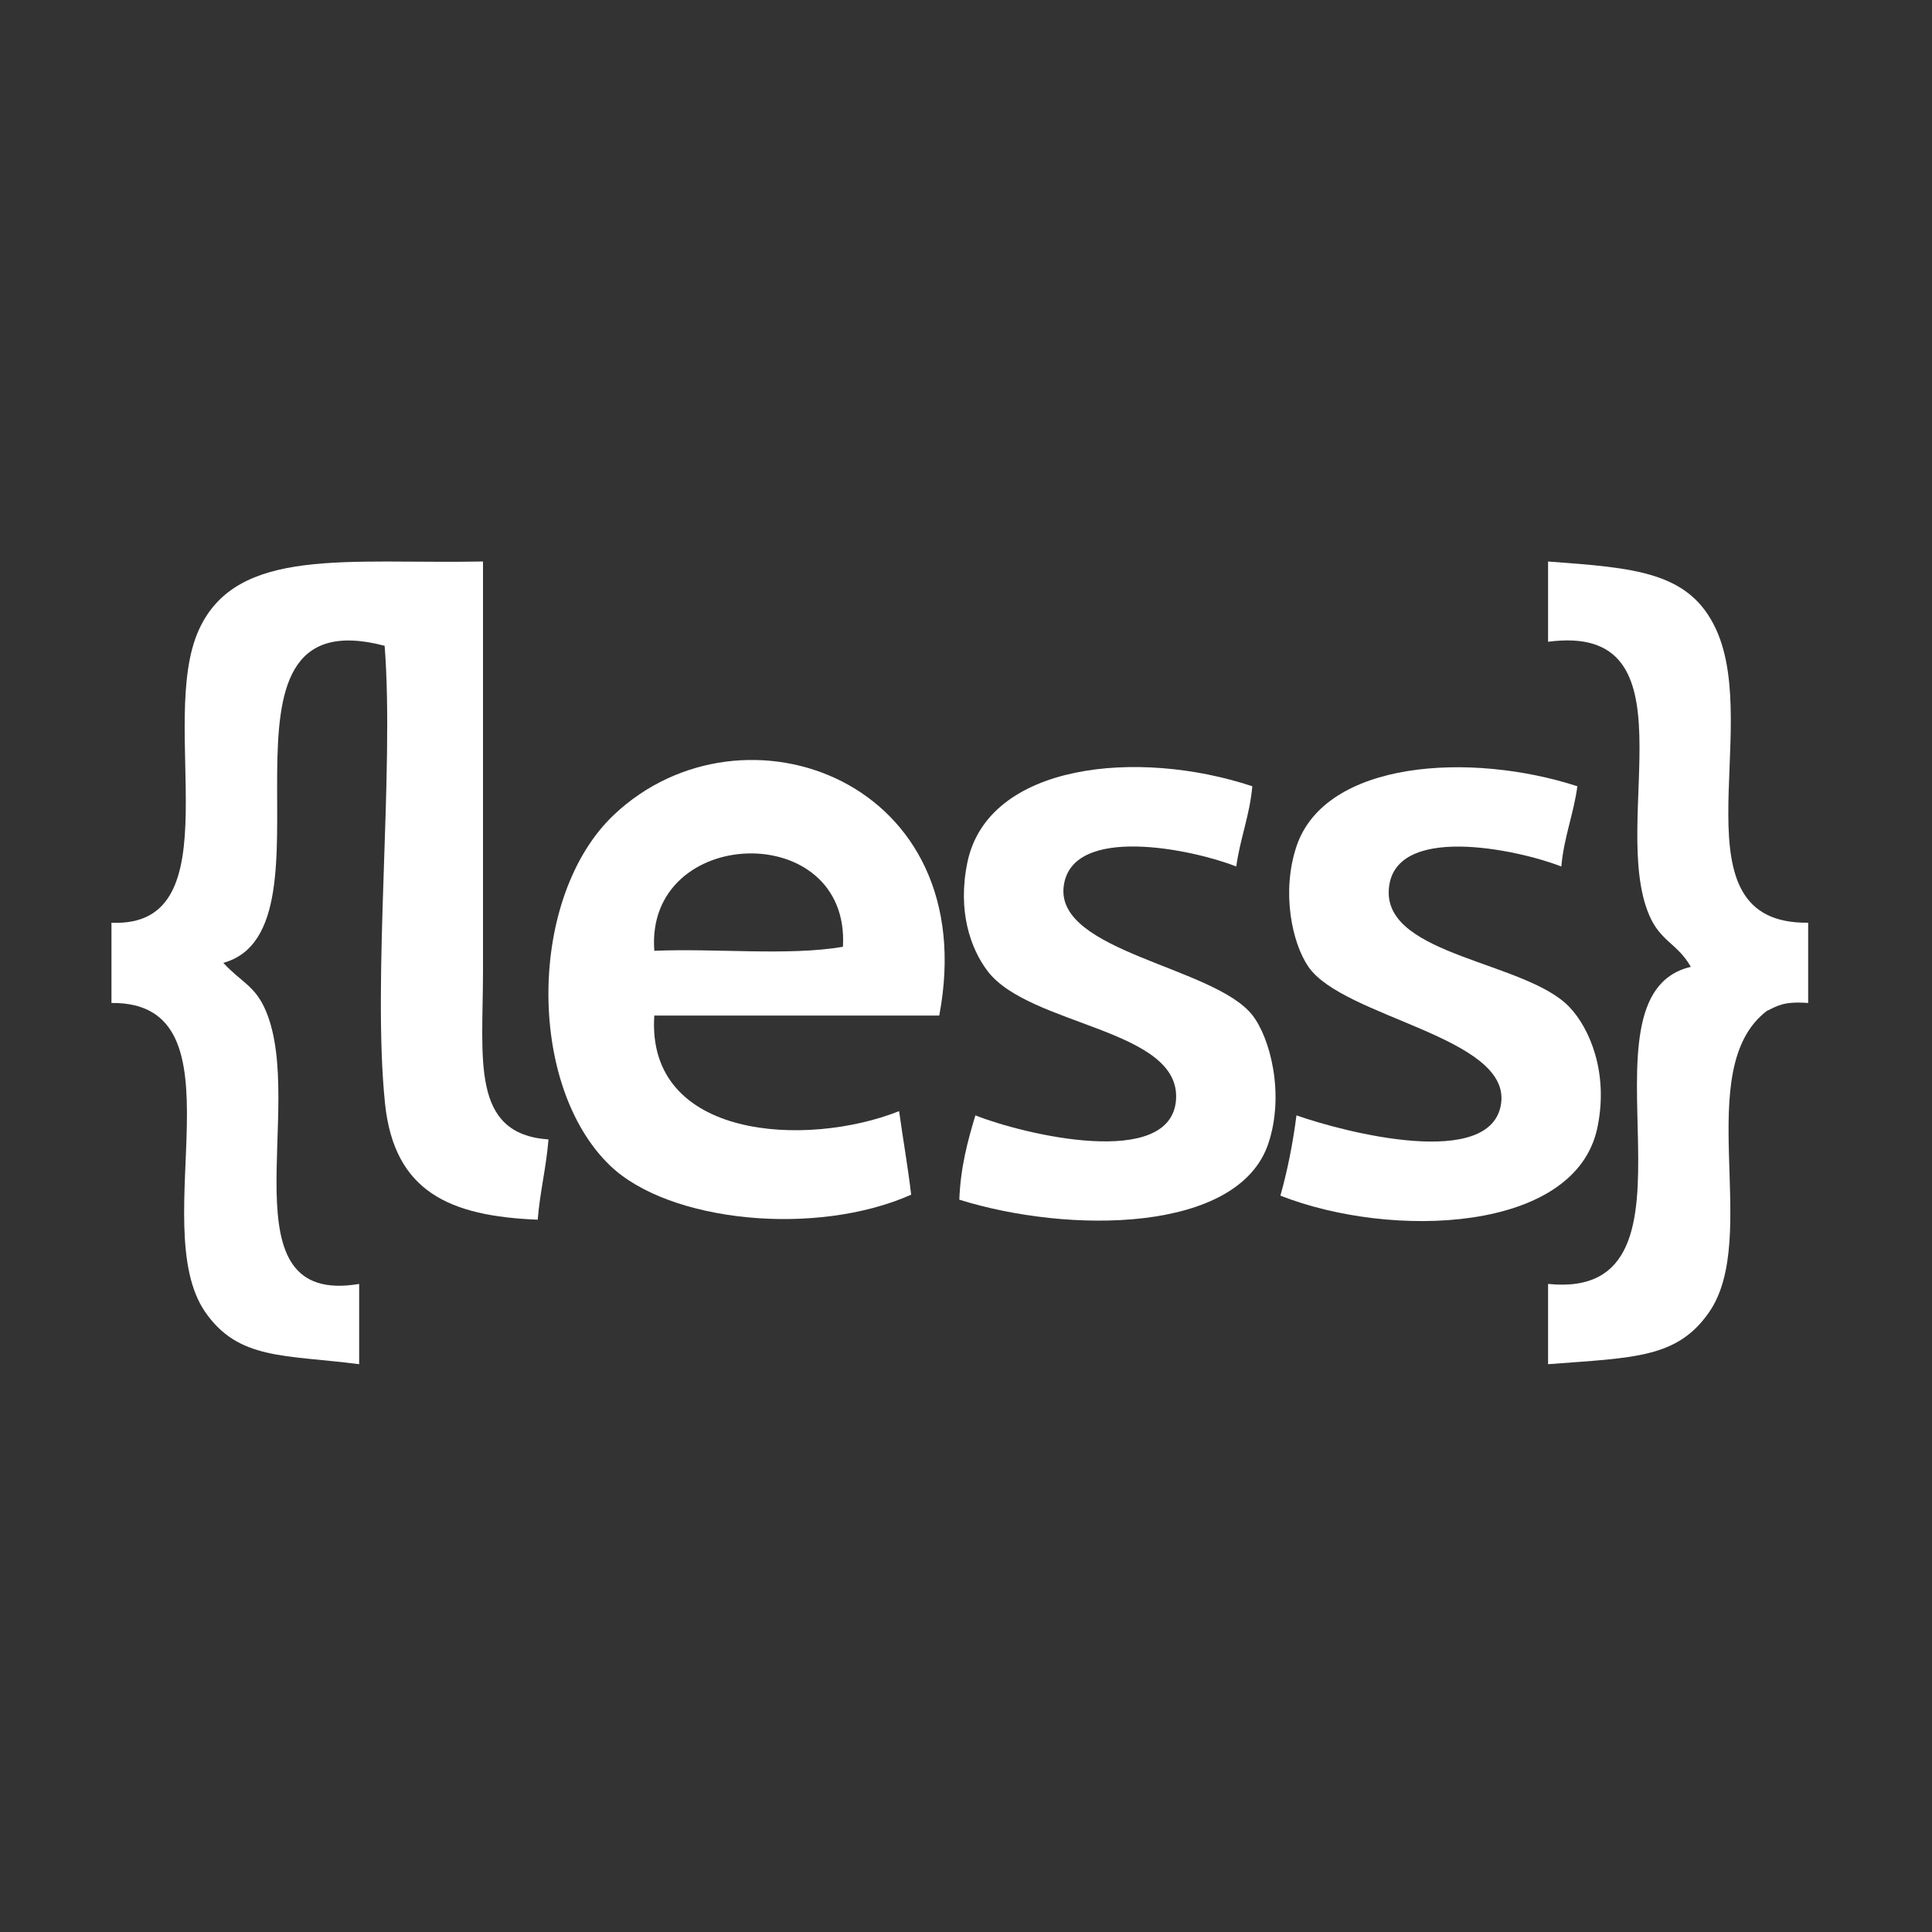 <?xml version="1.0" encoding="utf-8"?>
<!-- Generator: Adobe Illustrator 15.0.0, SVG Export Plug-In . SVG Version: 6.00 Build 0)  -->
<!DOCTYPE svg PUBLIC "-//W3C//DTD SVG 1.1//EN" "http://www.w3.org/Graphics/SVG/1.1/DTD/svg11.dtd">
<svg version="1.1" id="Layer_1" xmlns="http://www.w3.org/2000/svg" xmlns:xlink="http://www.w3.org/1999/xlink" x="0px" y="0px"
	 width="156px" height="156px" viewBox="0 0 156 156" enable-background="new 0 0 156 156" xml:space="preserve">
<rect x="0" y="0" width="156" height="156" fill="#333333" stroke="none"/>
<g>
	<path fill-rule="evenodd" clip-rule="evenodd" fill="#FFFFFF" d="M39,78.393c0-10.805,0-23.874,0-33.054
		c-11,0.207-19.869-1.225-22.939,5.509C12.634,58.362,19,74.952,9,74.505c0,2.161,0,4.321,0,6.481
		c11-0.118,2.711,17.915,7.569,24.953c2.692,3.897,6.431,3.437,12.431,4.213c0-2.159,0-4.321,0-6.48
		c-11,1.854-4.263-14.287-7.528-22.038c-0.864-2.051-1.99-2.313-3.44-3.888c9.91-2.729-2.654-29.723,13.025-25.602
		c0.796,10.102-1.014,26.823,0.03,36.943c0.74,7.166,5.256,9.114,12.331,9.398c0.187-2.299,0.684-4.184,0.87-6.481
		C37.976,91.569,39,85.536,39,78.393z"/>
	<path fill-rule="evenodd" clip-rule="evenodd" fill="#FFFFFF" d="M138.579,50.848C136.432,46.14,132,45.862,125,45.339
		c0,2.161,0,4.321,0,6.481c12-1.588,4.935,14.409,8.15,22.037c0.921,2.184,2.275,2.288,3.378,4.213
		C126.527,80.384,139,105.091,125,103.672c0,2.159,0,4.321,0,6.48c7-0.533,10.44-0.489,13.012-4.213
		c4.195-6.078-1.491-19.6,4.642-24.306c0.879-0.418,1.347-0.793,3.347-0.647c0-2.16,0-4.321,0-6.481
		C135,74.64,142.284,58.974,138.579,50.848z"/>
	<path fill-rule="evenodd" clip-rule="evenodd" fill="#FFFFFF" d="M85.886,71.589c0.601-5.087,10.463-3.001,13.936-1.622
		c0.313-2.279,1.085-4.1,1.296-6.48c-9.2-3.06-21.349-1.885-23.008,6.157c-0.809,3.915,0.254,6.937,1.62,8.75
		c3.361,4.459,15.585,4.654,15.231,10.371c-0.355,5.729-12.396,2.813-16.203,1.296c-0.625,2.077-1.201,4.2-1.297,6.807
		c8.776,2.751,22.521,2.744,24.953-4.537c1.338-4.008,0.135-8.555-1.297-10.371C98.039,78.054,85.265,76.864,85.886,71.589z"/>
	<path fill-rule="evenodd" clip-rule="evenodd" fill="#FFFFFF" d="M128.986,91.033c0.916-4.434-0.635-8.011-2.267-9.725
		c-3.494-3.665-14.818-4.13-14.584-9.396c0.246-5.516,10.463-3.311,13.935-1.945c0.213-2.379,0.984-4.2,1.297-6.48
		c-8.614-2.802-20.361-2.094-22.684,4.86c-1.226,3.667-0.362,7.792,0.971,9.723c2.832,4.102,16.292,5.639,15.555,11.018
		c-0.741,5.419-12.651,2.339-16.525,0.972c-0.295,2.3-0.728,4.459-1.297,6.482C112.33,100.063,127.226,99.566,128.986,91.033z"/>
	<path fill-rule="evenodd" clip-rule="evenodd" fill="#FFFFFF" d="M49.59,65.775c-6.963,6.566-7.08,21.863-0.324,28.346
		c4.773,4.58,16.624,5.754,24.306,2.345c-0.259-2.225-0.673-4.563-0.973-6.747C65.121,92.689,52.159,92,52.832,82
		c7.669,0,15.338,0,23.009,0C79.436,63,59.991,55.971,49.59,65.775z M68.063,76.449c-4.43,0.755-10.262,0.108-15.231,0.324
		C52.062,66.624,68.664,66.07,68.063,76.449z"/>
</g>
</svg>

